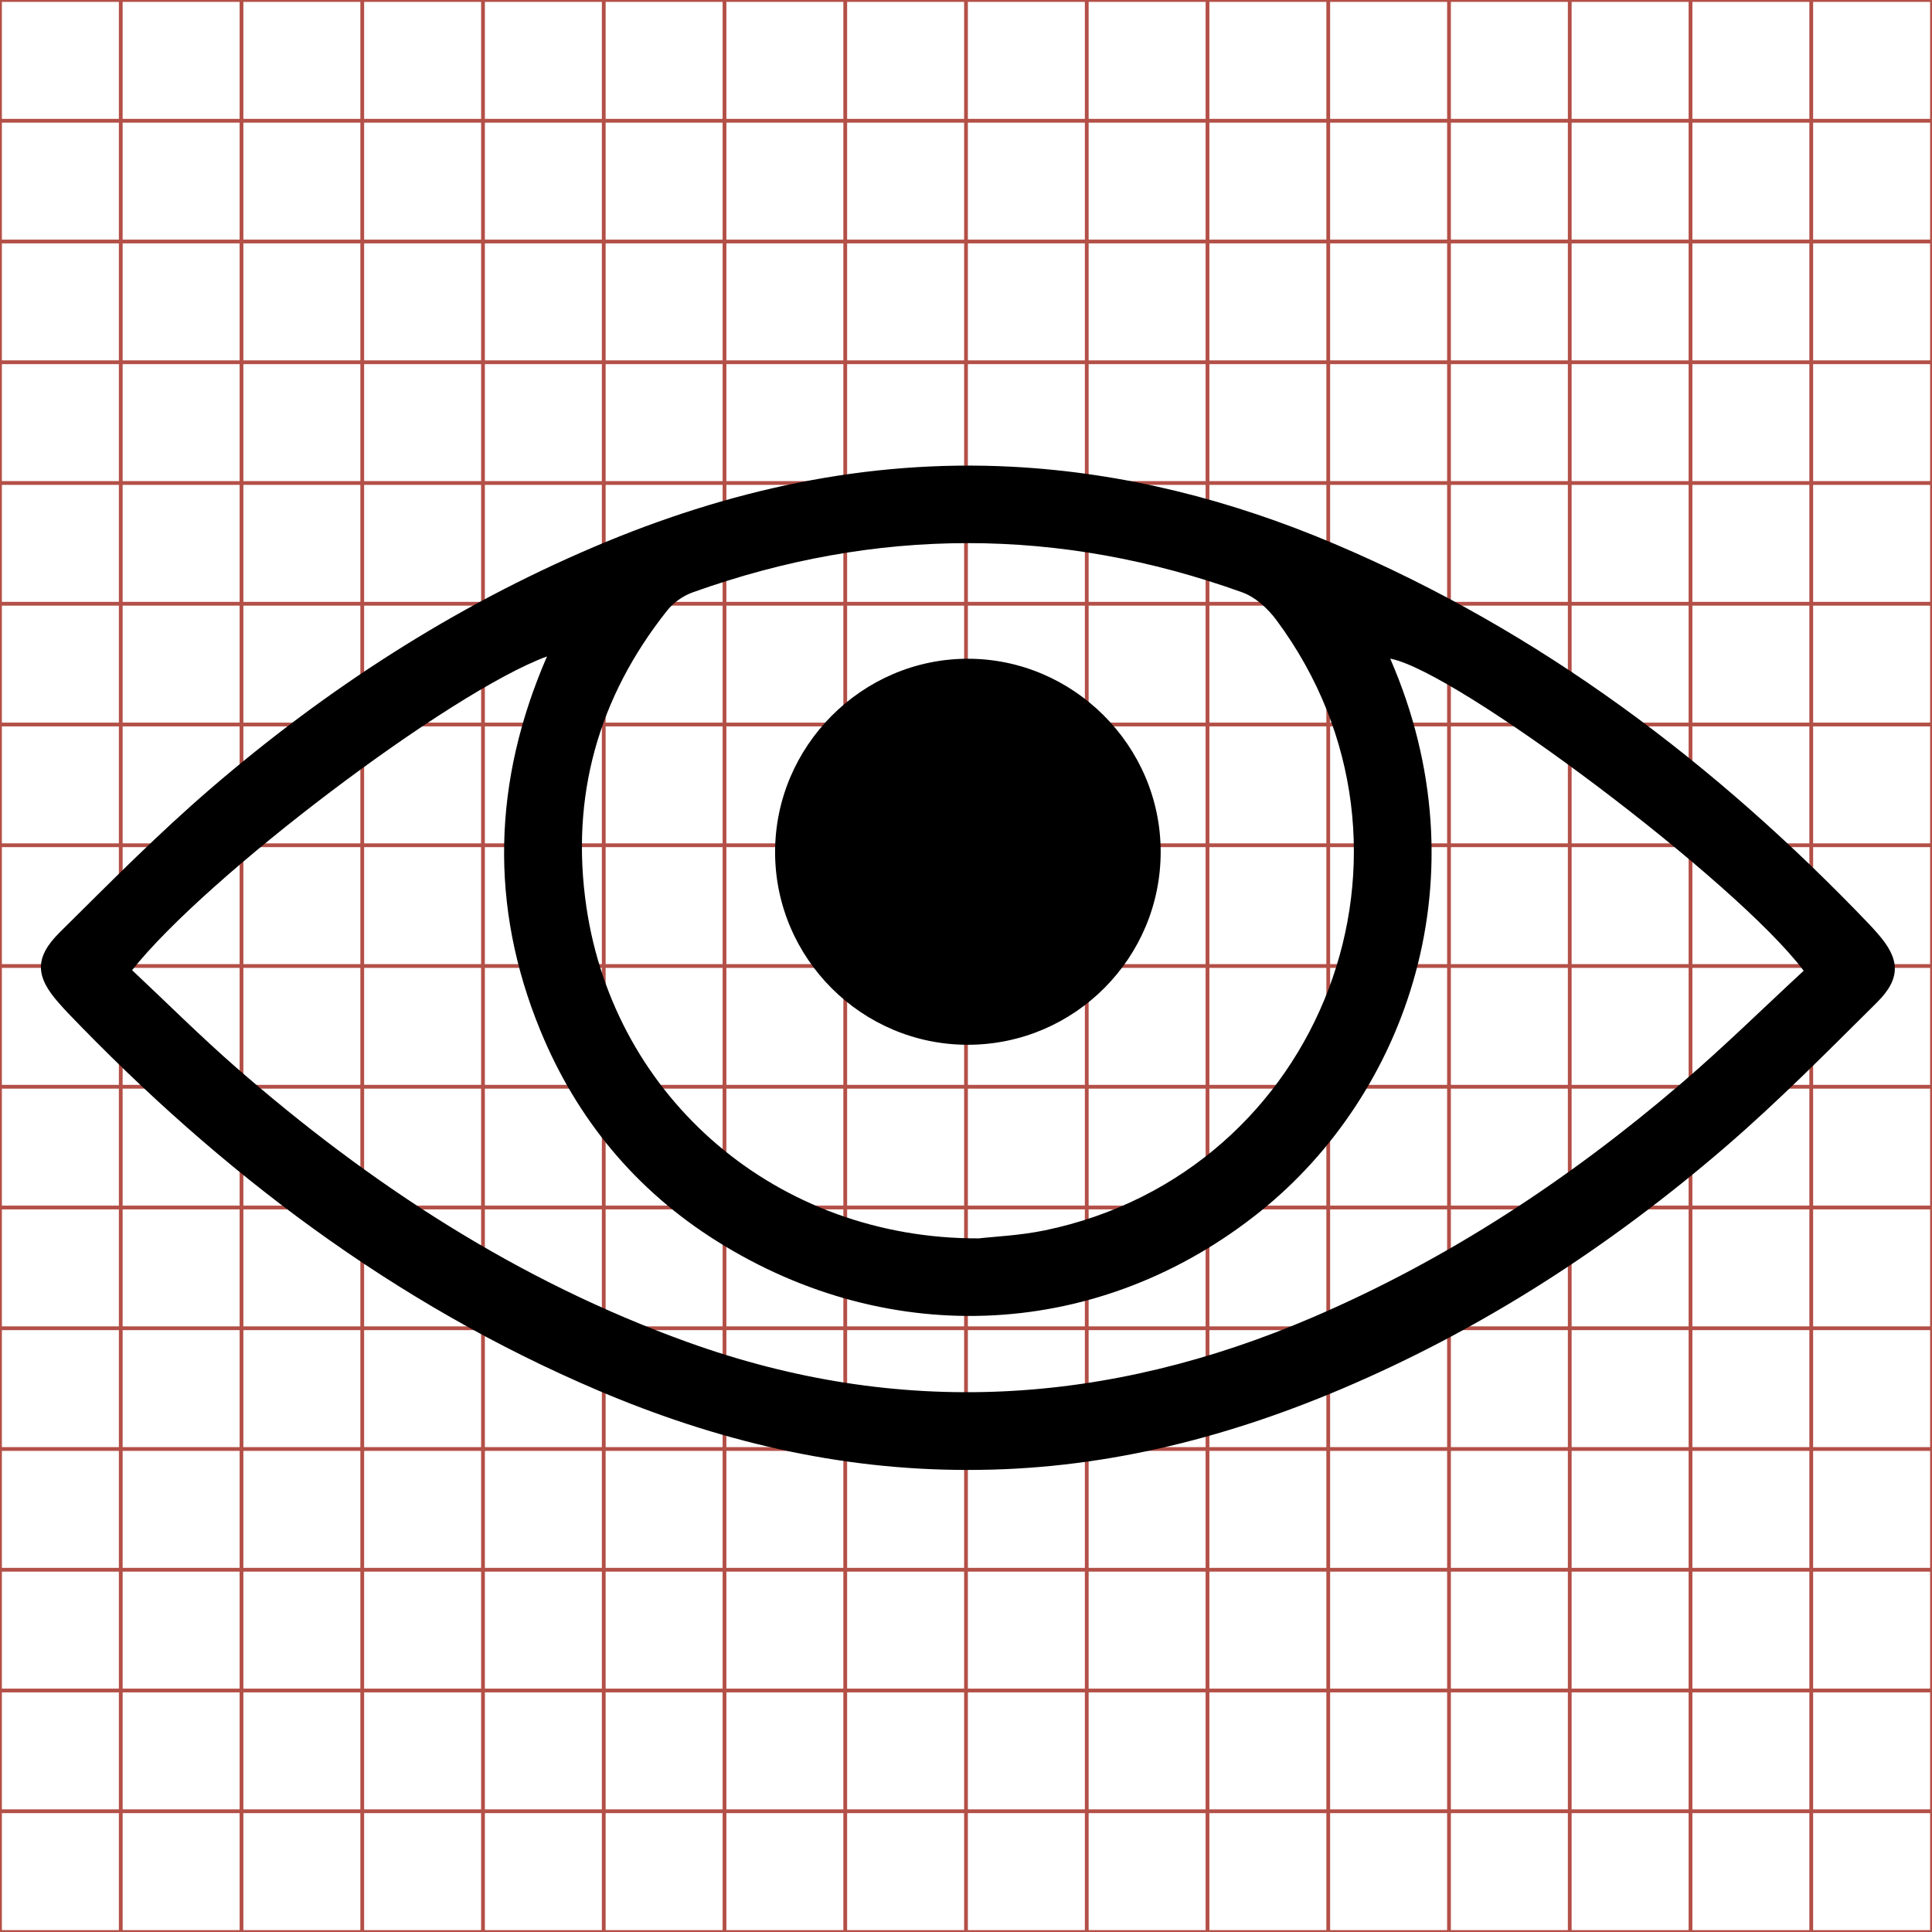 <?xml version="1.0" encoding="utf-8"?>
<!-- Generator: Adobe Illustrator 16.0.0, SVG Export Plug-In . SVG Version: 6.00 Build 0)  -->
<!DOCTYPE svg PUBLIC "-//W3C//DTD SVG 1.1//EN" "http://www.w3.org/Graphics/SVG/1.1/DTD/svg11.dtd">
<svg version="1.1" id="Layer_1" xmlns="http://www.w3.org/2000/svg" xmlns:xlink="http://www.w3.org/1999/xlink" x="0px" y="0px"
	 width="512px" height="512px" viewBox="0 0 512 512" enable-background="new 0 0 512 512" xml:space="preserve">
<g>
	<line fill="none" stroke="#B35047" x1="32" y1="0" x2="32" y2="512"/>
	<line fill="none" stroke="#B35047" x1="64" y1="0" x2="64" y2="512"/>
	<line fill="none" stroke="#B35047" x1="96" y1="0" x2="96" y2="512"/>
	<line fill="none" stroke="#B35047" x1="128" y1="0" x2="128" y2="512"/>
	<line fill="none" stroke="#B35047" x1="160" y1="0" x2="160" y2="512"/>
	<line fill="none" stroke="#B35047" x1="192" y1="0" x2="192" y2="512"/>
	<line fill="none" stroke="#B35047" x1="224" y1="0" x2="224" y2="512"/>
	<line fill="none" stroke="#B35047" x1="256" y1="0" x2="256" y2="512"/>
	<line fill="none" stroke="#B35047" x1="288" y1="0" x2="288" y2="512"/>
	<line fill="none" stroke="#B35047" x1="320" y1="0" x2="320" y2="512"/>
	<line fill="none" stroke="#B35047" x1="352" y1="0" x2="352" y2="512"/>
	<line fill="none" stroke="#B35047" x1="384" y1="0" x2="384" y2="512"/>
	<line fill="none" stroke="#B35047" x1="416" y1="0" x2="416" y2="512"/>
	<line fill="none" stroke="#B35047" x1="448" y1="0" x2="448" y2="512"/>
	<line fill="none" stroke="#B35047" x1="480" y1="0" x2="480" y2="512"/>
	<line fill="none" stroke="#B35047" x1="0" y1="32" x2="512" y2="32"/>
	<line fill="none" stroke="#B35047" x1="0" y1="64" x2="512" y2="64"/>
	<line fill="none" stroke="#B35047" x1="0" y1="96" x2="512" y2="96"/>
	<line fill="none" stroke="#B35047" x1="0" y1="128" x2="512" y2="128"/>
	<line fill="none" stroke="#B35047" x1="0" y1="160" x2="512" y2="160"/>
	<line fill="none" stroke="#B35047" x1="0" y1="192" x2="512" y2="192"/>
	<line fill="none" stroke="#B35047" x1="0" y1="224" x2="512" y2="224"/>
	<line fill="none" stroke="#B35047" x1="0" y1="256" x2="512" y2="256"/>
	<line fill="none" stroke="#B35047" x1="0" y1="288" x2="512" y2="288"/>
	<line fill="none" stroke="#B35047" x1="0" y1="320" x2="512" y2="320"/>
	<line fill="none" stroke="#B35047" x1="0" y1="352" x2="512" y2="352"/>
	<line fill="none" stroke="#B35047" x1="0" y1="384" x2="512" y2="384"/>
	<line fill="none" stroke="#B35047" x1="0" y1="416" x2="512" y2="416"/>
	<line fill="none" stroke="#B35047" x1="0" y1="448" x2="512" y2="448"/>
	<line fill="none" stroke="#B35047" x1="0" y1="480" x2="512" y2="480"/>
	<rect fill="none" stroke="#B35047" width="512" height="512"/>
</g>
<g>
	<path display="none" fill-rule="evenodd" clip-rule="evenodd" fill="#FFFFFF" d="M0.534,513.5c0-170.936,0-341.872,0-512.904
		c170.861,0,341.755,0,512.808,0c0,170.904,0,341.904,0,512.904C342.483,513.5,171.525,513.5,0.534,513.5z M257.502,390.544
		c34.514,0.076,67.288-8.015,98.861-21.391c37.421-15.853,71.157-37.745,101.861-64.181c13.988-12.044,27.005-25.243,40.129-38.255
		c6.511-6.455,6.212-11.564,0.229-18.33c-0.772-0.874-1.546-1.748-2.353-2.591c-40.737-42.578-86.965-77.488-141.491-100.628
		c-27.315-11.593-55.77-18.92-85.5-20.478c-38.658-2.024-75.436,6.186-110.833,21.247c-37.241,15.847-70.848,37.622-101.439,63.927
		C42.97,221.9,29.942,235.089,16.814,248.097c-6.734,6.673-6.437,11.728-0.23,18.701c0.775,0.871,1.547,1.748,2.354,2.59
		c40.534,42.291,86.453,77.078,140.642,100.132C190.821,382.811,223.346,390.613,257.502,390.544z"/>
	<path fill-rule="evenodd" clip-rule="evenodd" d="M256.506,389.545c-34.16,0.068-66.685-7.734-97.926-21.025
		c-54.188-23.054-100.107-57.841-140.642-100.132c-0.807-0.842-1.578-1.719-2.354-2.59c-6.207-6.974-6.504-12.028,0.23-18.701
		c13.127-13.008,26.156-26.196,40.152-38.231c30.591-26.305,64.198-48.08,101.439-63.927
		c35.397-15.062,72.175-23.271,110.833-21.247c29.73,1.558,58.185,8.885,85.5,20.478c54.526,23.14,100.754,58.05,141.491,100.628
		c0.807,0.843,1.58,1.717,2.353,2.591c5.983,6.766,6.282,11.875-0.229,18.33c-13.124,13.012-26.141,26.211-40.129,38.255
		c-30.704,26.436-64.44,48.328-101.861,64.181C323.79,381.529,291.016,389.62,256.506,389.545z M35.007,257.104
		c9.296,8.726,18.146,17.56,27.546,25.763c35.658,31.119,74.713,56.604,119.575,72.778c56.291,20.295,111.413,16.799,165.863-6.589
		c35.813-15.383,67.956-36.595,97.462-61.856c11.216-9.603,21.766-19.984,32.542-29.94c-17.782-23.687-91.98-79.471-109.573-82.712
		c25.171,57.863,4.181,115.482-34.407,146.474c-42.201,33.892-97.818,36.922-144.05,7.894
		c-21.473-13.482-37.119-32.334-46.754-55.788c-13.58-33.059-12.601-66.131,1.751-99.17
		C119.403,183.313,54.691,232.208,35.007,257.104z M259.395,328.182c4.016-0.471,10.895-0.752,17.544-2.136
		c73.698-15.326,106.273-101.262,61.297-161.751c-2.255-3.031-5.553-6.065-9.008-7.308c-48.508-17.437-97.131-17.373-145.664-0.002
		c-2.504,0.896-5.065,2.682-6.715,4.756c-18.357,23.078-25.72,49.368-21.46,78.534C162.815,291.127,205.921,328.374,259.395,328.182
		z"/>
	<path display="none" fill-rule="evenodd" clip-rule="evenodd" fill="#FFFFFF" d="M36.007,258.104
		c19.684-24.896,84.396-73.791,109.955-83.147c-14.353,33.039-15.332,66.111-1.751,99.17c9.635,23.454,25.281,42.306,46.754,55.788
		c46.232,29.028,101.849,25.998,144.05-7.894c38.588-30.991,59.578-88.61,34.407-146.474c17.593,3.241,91.791,59.025,109.573,82.712
		c-10.776,9.956-21.326,20.338-32.542,29.94c-29.506,25.262-61.648,46.474-97.462,61.856
		c-54.45,23.388-109.572,26.884-165.863,6.589c-44.862-16.174-83.917-41.659-119.575-72.778
		C54.153,275.663,45.303,266.829,36.007,258.104z"/>
	<path display="none" fill-rule="evenodd" clip-rule="evenodd" fill="#FFFFFF" d="M260.395,329.182
		c-53.473,0.192-96.58-37.055-104.007-87.906c-4.26-29.166,3.104-55.456,21.46-78.534c1.65-2.074,4.211-3.859,6.715-4.756
		c48.533-17.371,97.156-17.435,145.664,0.002c3.455,1.242,6.753,4.276,9.008,7.308c44.977,60.489,12.401,146.425-61.297,161.751
		C271.289,328.43,264.41,328.711,260.395,329.182z M257.617,277.876c28.205-0.089,51.02-23.016,50.974-51.224
		c-0.047-28.058-23.187-51.14-51.208-51.079c-28.014,0.061-51.02,23.219-50.976,51.313
		C206.451,255.043,229.472,277.964,257.617,277.876z"/>
	<path fill-rule="evenodd" clip-rule="evenodd" d="M256.617,276.876c-28.145,0.088-51.166-22.833-51.21-50.989
		c-0.044-28.095,22.962-51.253,50.976-51.313c28.021-0.061,51.161,23.021,51.208,51.079
		C307.637,253.86,284.822,276.787,256.617,276.876z"/>
</g>
</svg>
